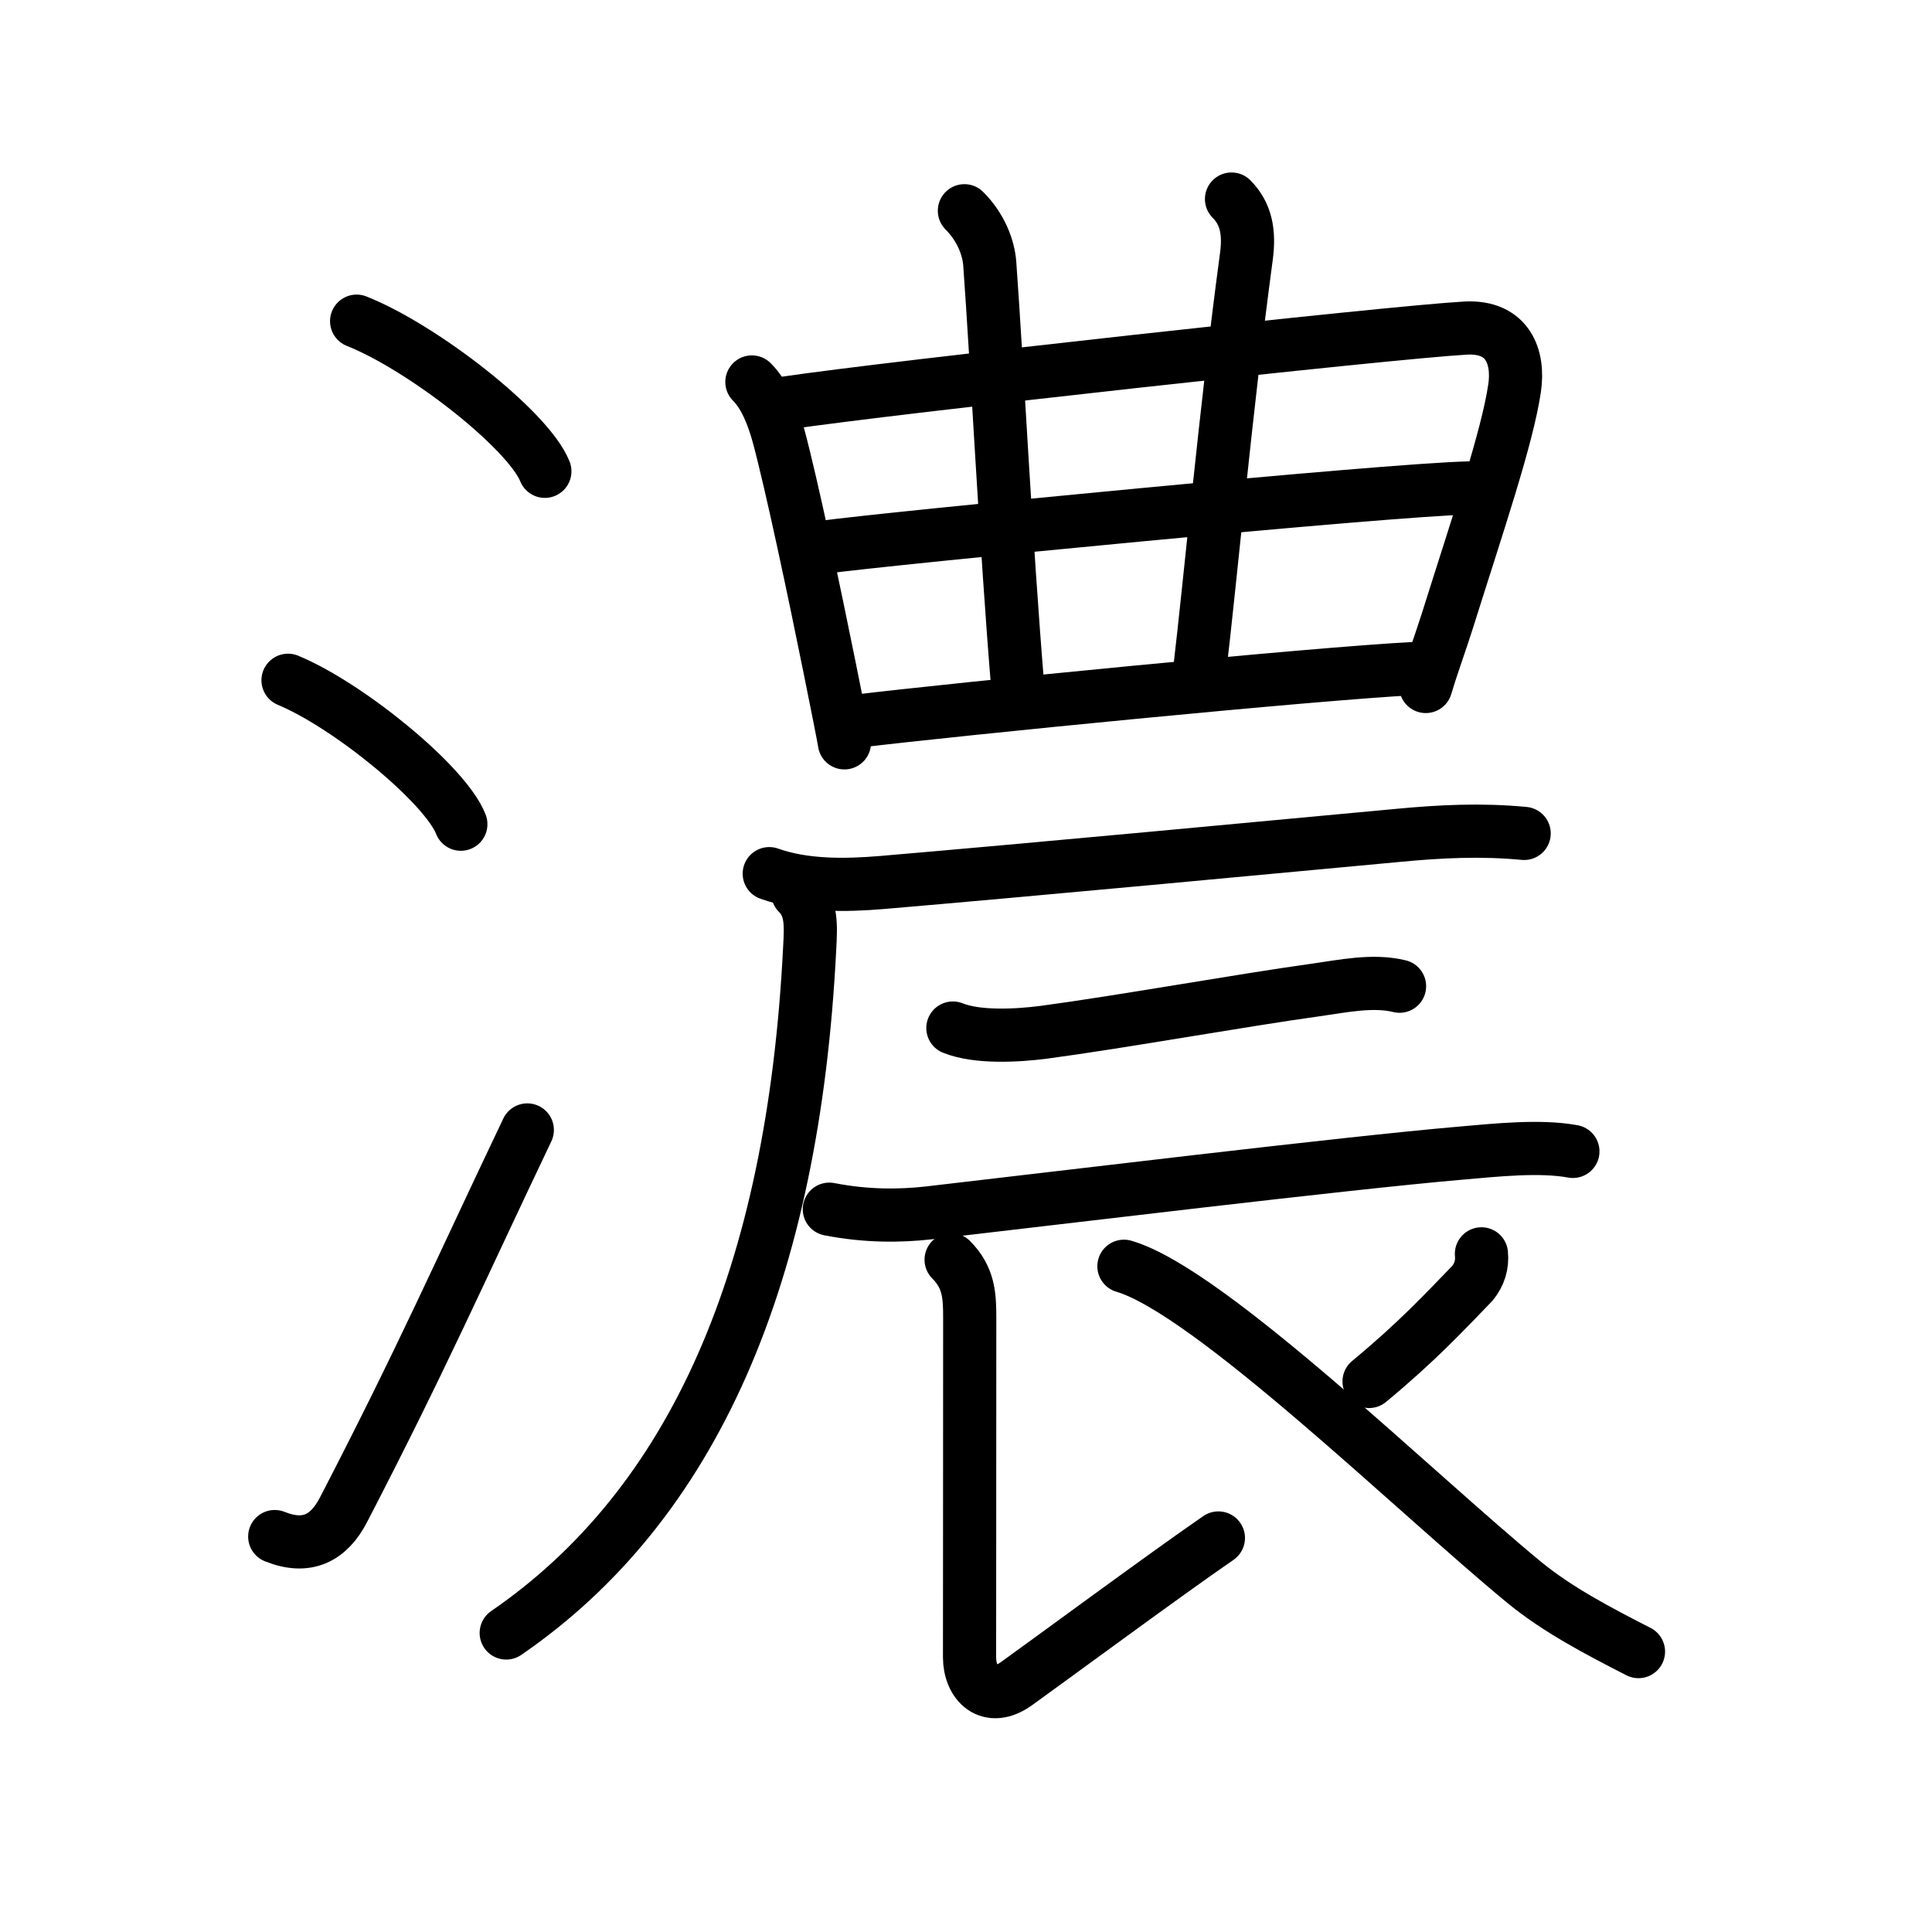 <svg xmlns="http://www.w3.org/2000/svg" width="109" height="109" viewBox="0 0 109 109" style="fill:none;stroke:currentColor;stroke-width:3;stroke-linecap:round;stroke-linejoin:round;">
<path id="kvg:06fc3-s1" d="M20.12,18.12c3.75,1.49,9.69,6.14,10.62,8.47"/>
<path id="kvg:06fc3-s2" d="M16.25,38.38c3.44,1.43,8.89,5.9,9.75,8.12"/>
<path id="kvg:06fc3-s3" d="M15.5,86.69c1.84,0.74,3.06,0.07,3.88-1.51c4.48-8.65,6.5-13.31,10.37-21.43"/>
<path id="kvg:06fc3-s4" d="M42.42,21.55c0.77,0.77,1.22,2,1.51,3.06c0.72,2.67,2.04,8.91,2.89,13.13c0.46,2.27,0.79,3.94,0.82,4.17"/>
<path id="kvg:06fc3-s5" d="M44.24,22.75c5.89-0.88,34.14-4,38.44-4.24c2.4-0.13,3.03,1.64,2.77,3.39c-0.41,2.79-2.08,7.68-3.8,13.15c-0.41,1.29-0.81,2.35-1.21,3.68"/>
<path id="kvg:06fc3-s6" d="M54.41,11.89c0.91,0.91,1.36,2.05,1.43,2.98c0.41,5.63,0.91,15.88,1.59,24.01"/>
<path id="kvg:06fc3-s7" d="M69.48,11.23c0.83,0.83,1.02,1.89,0.84,3.23c-1.19,8.85-2.03,18.28-2.65,23.47"/>
<path id="kvg:06fc3-s8" d="M46.41,30.88c3.71-0.51,31.96-3.26,36.46-3.35"/>
<path id="kvg:06fc3-s9" d="M48.31,40.69C54,40,74.11,38.01,79.76,37.72"/>
<path id="kvg:06fc3-s10" d="M43.4,49.29c2,0.71,4.29,0.67,6.35,0.5c8.35-0.71,22.15-2.01,29.13-2.66c2.42-0.23,4.69-0.34,7.11-0.11"/>
<path id="kvg:06fc3-s11" d="M45.01,50.39c0.8,0.8,0.74,1.79,0.67,3.12C44.75,72,39.12,84.88,28.56,92.13"/>
<path id="kvg:06fc3-s12" d="M53.76,58c1.39,0.56,3.65,0.43,5.12,0.24c4.42-0.59,11.11-1.8,15.37-2.39c1.5-0.21,3.21-0.58,4.71-0.21"/>
<path id="kvg:06fc3-s13" d="M46.79,68.22c2.09,0.41,4,0.39,5.6,0.21c7.12-0.82,23.4-2.8,30-3.37c2.05-0.18,4.5-0.44,6.35-0.1"/>
<path id="kvg:06fc3-s14" d="M53.66,71.07c1.01,1.01,1.05,2.05,1.05,3.28c0,8.94-0.01,16.27-0.01,19.15c0,1.46,1.08,2.62,2.66,1.48c1.58-1.13,8.51-6.24,11.38-8.21"/>
<path id="kvg:06fc3-s15" d="M83.58,70.74c0.06,0.61-0.11,1.17-0.51,1.66c-1.56,1.61-3.1,3.28-5.83,5.54"/>
<path id="kvg:06fc3-s16" d="M63.41,71.44C68.24,72.85,79.88,84.25,86,89.28c1.85,1.52,4.13,2.72,6.44,3.9"/>
</svg>
